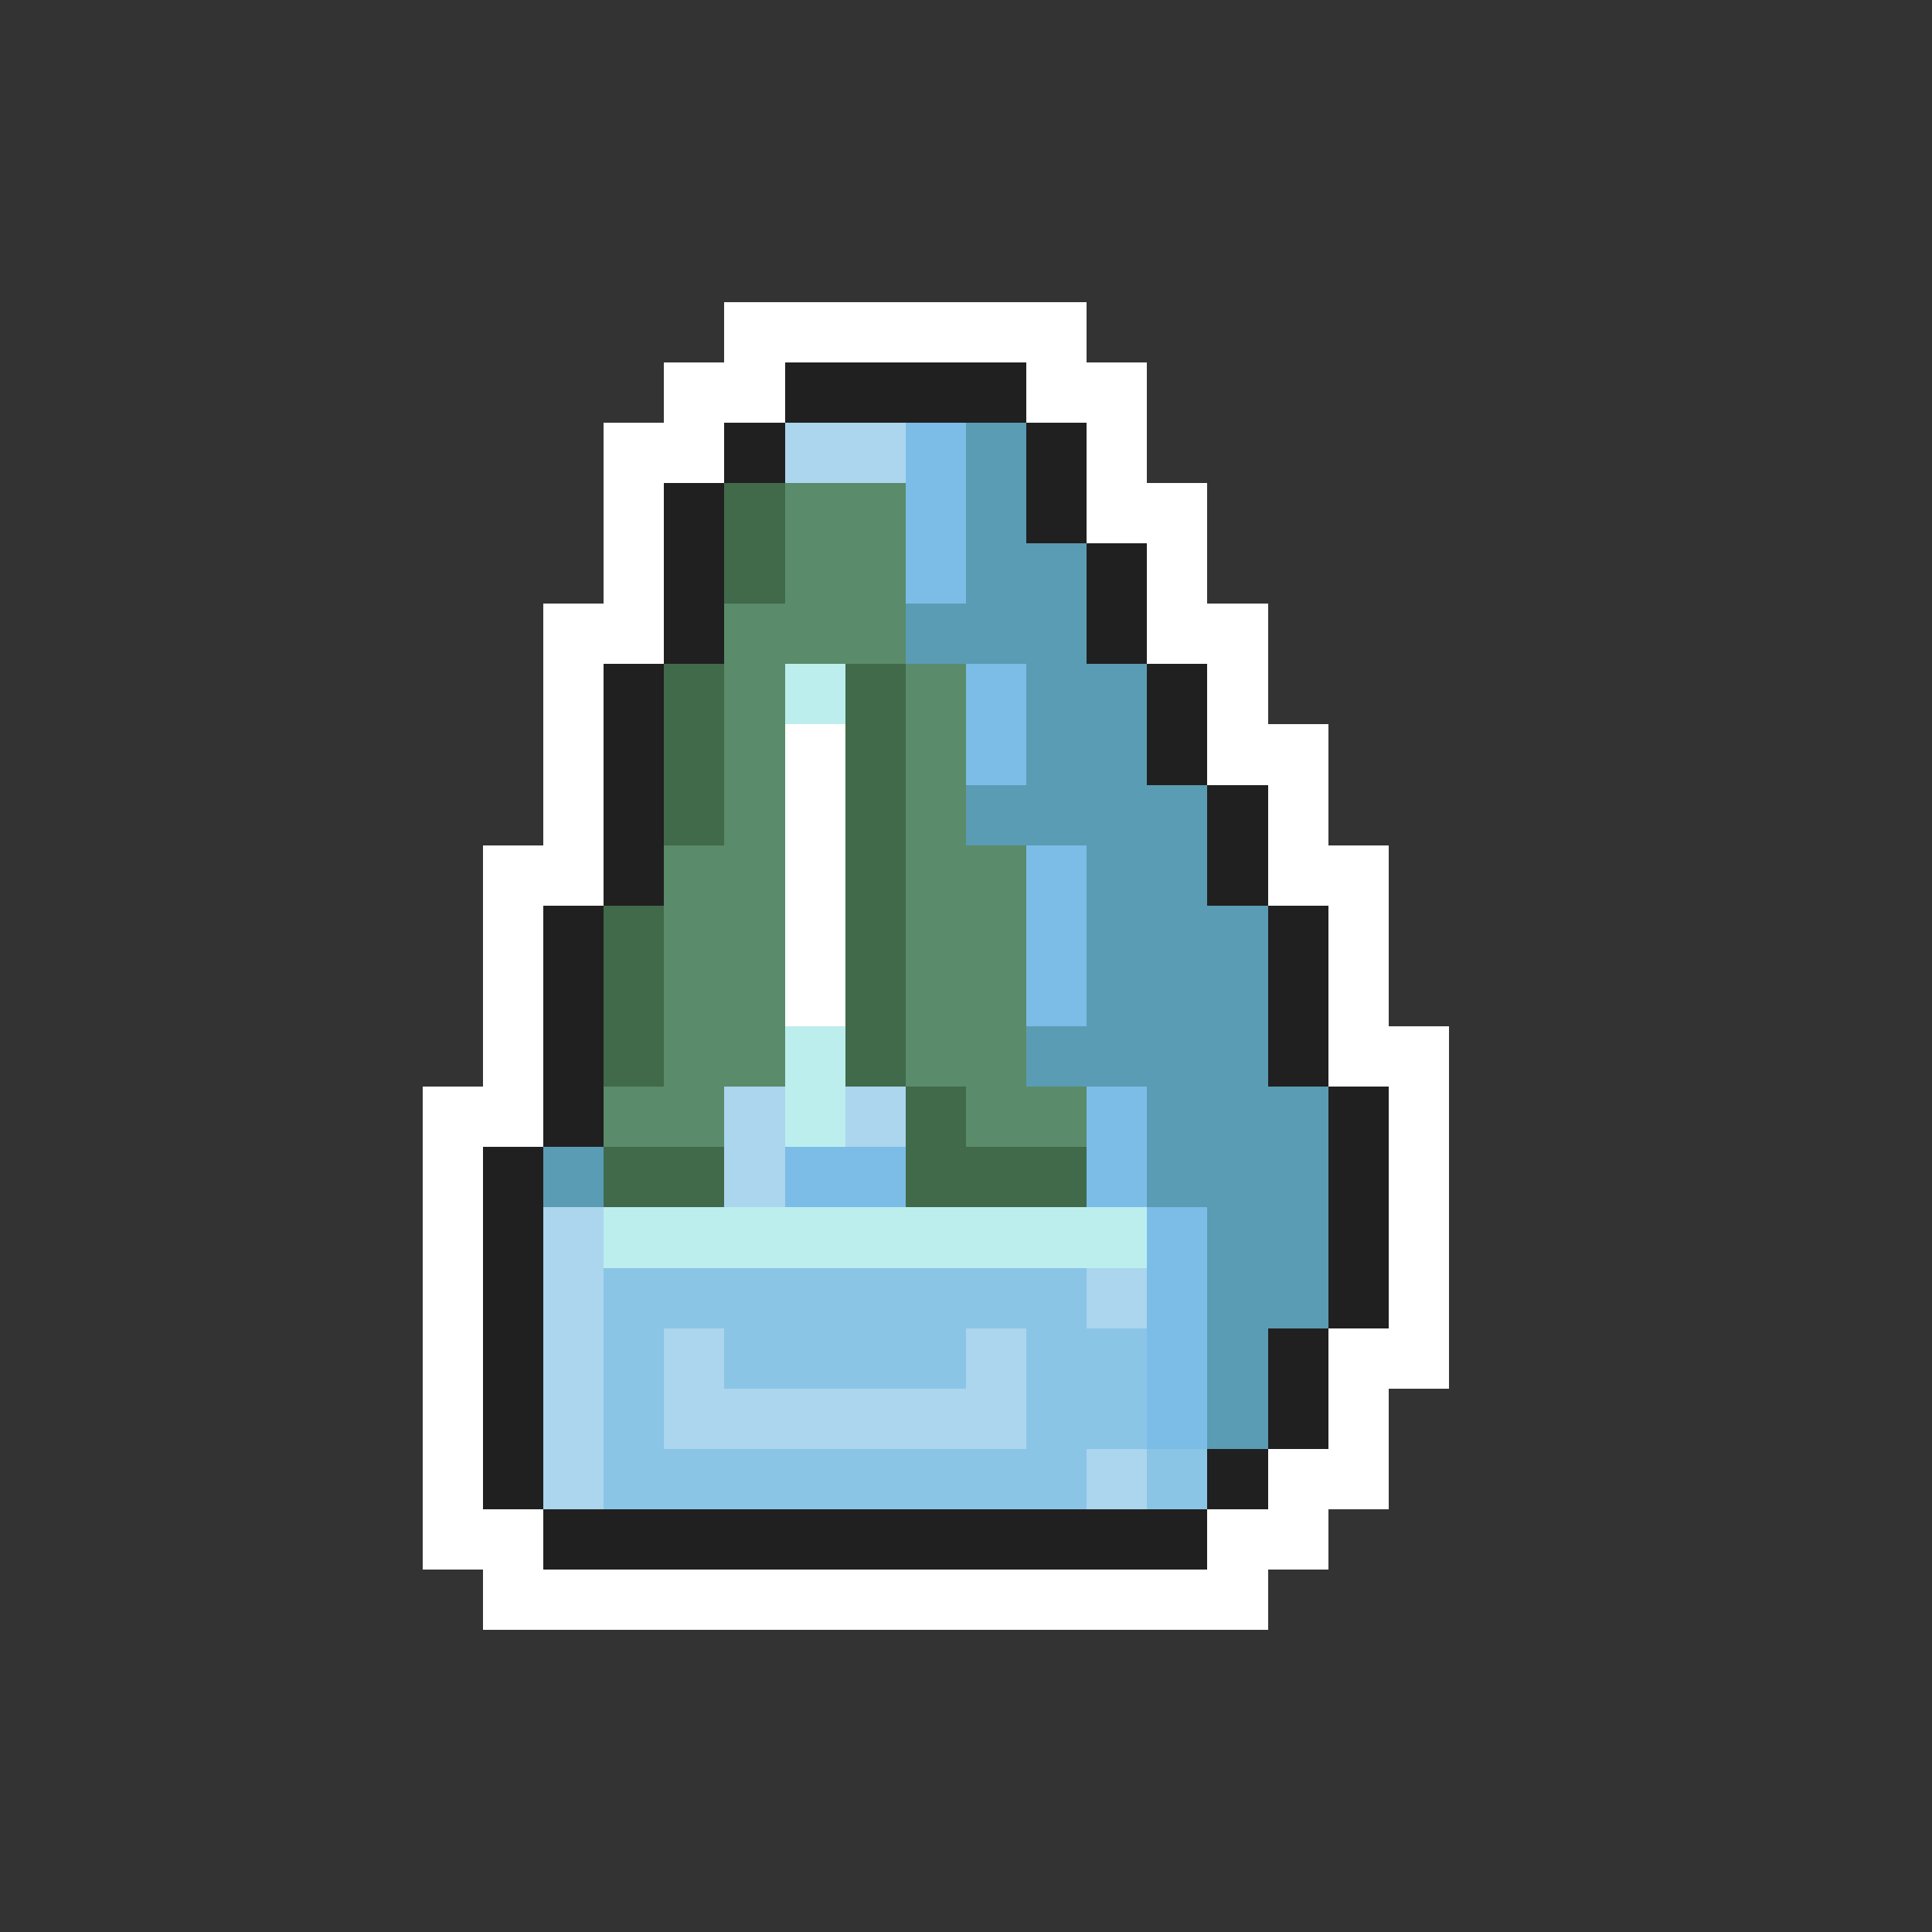 <svg xmlns="http://www.w3.org/2000/svg" viewBox="0 -0.5 32 32" shape-rendering="crispEdges">
<rect x="0" y="-0.5" width="32" height="32" fill="#333333" stroke="none"/>
<path stroke="#ffffff" d="M12 5h6M11 6h2M17 6h2M10 7h2M18 7h1M10 8h1M18 8h2M10 9h1M19 9h1M9 10h2M19 10h2M9 11h1M20 11h1M9 12h1M13 12h1M20 12h2M9 13h1M13 13h1M21 13h1M8 14h2M13 14h1M21 14h2M8 15h1M13 15h1M22 15h1M8 16h1M13 16h1M22 16h1M8 17h1M22 17h2M7 18h2M23 18h1M7 19h1M23 19h1M7 20h1M23 20h1M7 21h1M23 21h1M7 22h1M22 22h2M7 23h1M22 23h1M7 24h1M21 24h2M7 25h2M20 25h2M8 26h13" />
<path stroke="#202020" d="M13 6h4M12 7h1M17 7h1M11 8h1M17 8h1M11 9h1M18 9h1M11 10h1M18 10h1M10 11h1M19 11h1M10 12h1M19 12h1M10 13h1M20 13h1M10 14h1M20 14h1M9 15h1M21 15h1M9 16h1M21 16h1M9 17h1M21 17h1M9 18h1M22 18h1M8 19h1M22 19h1M8 20h1M22 20h1M8 21h1M22 21h1M8 22h1M21 22h1M8 23h1M21 23h1M8 24h1M20 24h1M9 25h11" />
<path stroke="#acd5ee" d="M13 7h2M12 18h1M14 18h1M12 19h1M9 20h1M9 21h1M18 21h1M9 22h1M11 22h1M16 22h1M9 23h1M11 23h6M9 24h1M18 24h1" />
<path stroke="#7bbde6" d="M15 7h1M15 8h1M15 9h1M16 11h1M16 12h1M17 14h1M17 15h1M17 16h1M18 18h1M13 19h2M18 19h1M19 20h1M19 21h1M19 22h1M19 23h1" />
<path stroke="#5a9cb4" d="M16 7h1M16 8h1M16 9h2M15 10h3M17 11h2M17 12h2M16 13h4M18 14h2M18 15h3M18 16h3M17 17h4M19 18h3M9 19h1M19 19h3M20 20h2M20 21h2M20 22h1M20 23h1" />
<path stroke="#416a4a" d="M12 8h1M12 9h1M11 11h1M14 11h1M11 12h1M14 12h1M11 13h1M14 13h1M14 14h1M10 15h1M14 15h1M10 16h1M14 16h1M10 17h1M14 17h1M15 18h1M10 19h2M15 19h3" />
<path stroke="#5a8b6a" d="M13 8h2M13 9h2M12 10h3M12 11h1M15 11h1M12 12h1M15 12h1M12 13h1M15 13h1M11 14h2M15 14h2M11 15h2M15 15h2M11 16h2M15 16h2M11 17h2M15 17h2M10 18h2M16 18h2" />
<path stroke="#bdeeee" d="M13 11h1M13 17h1M13 18h1M10 20h9" />
<path stroke="#8bc5e6" d="M10 21h8M10 22h1M12 22h4M17 22h2M10 23h1M17 23h2M10 24h8M19 24h1" />
</svg>